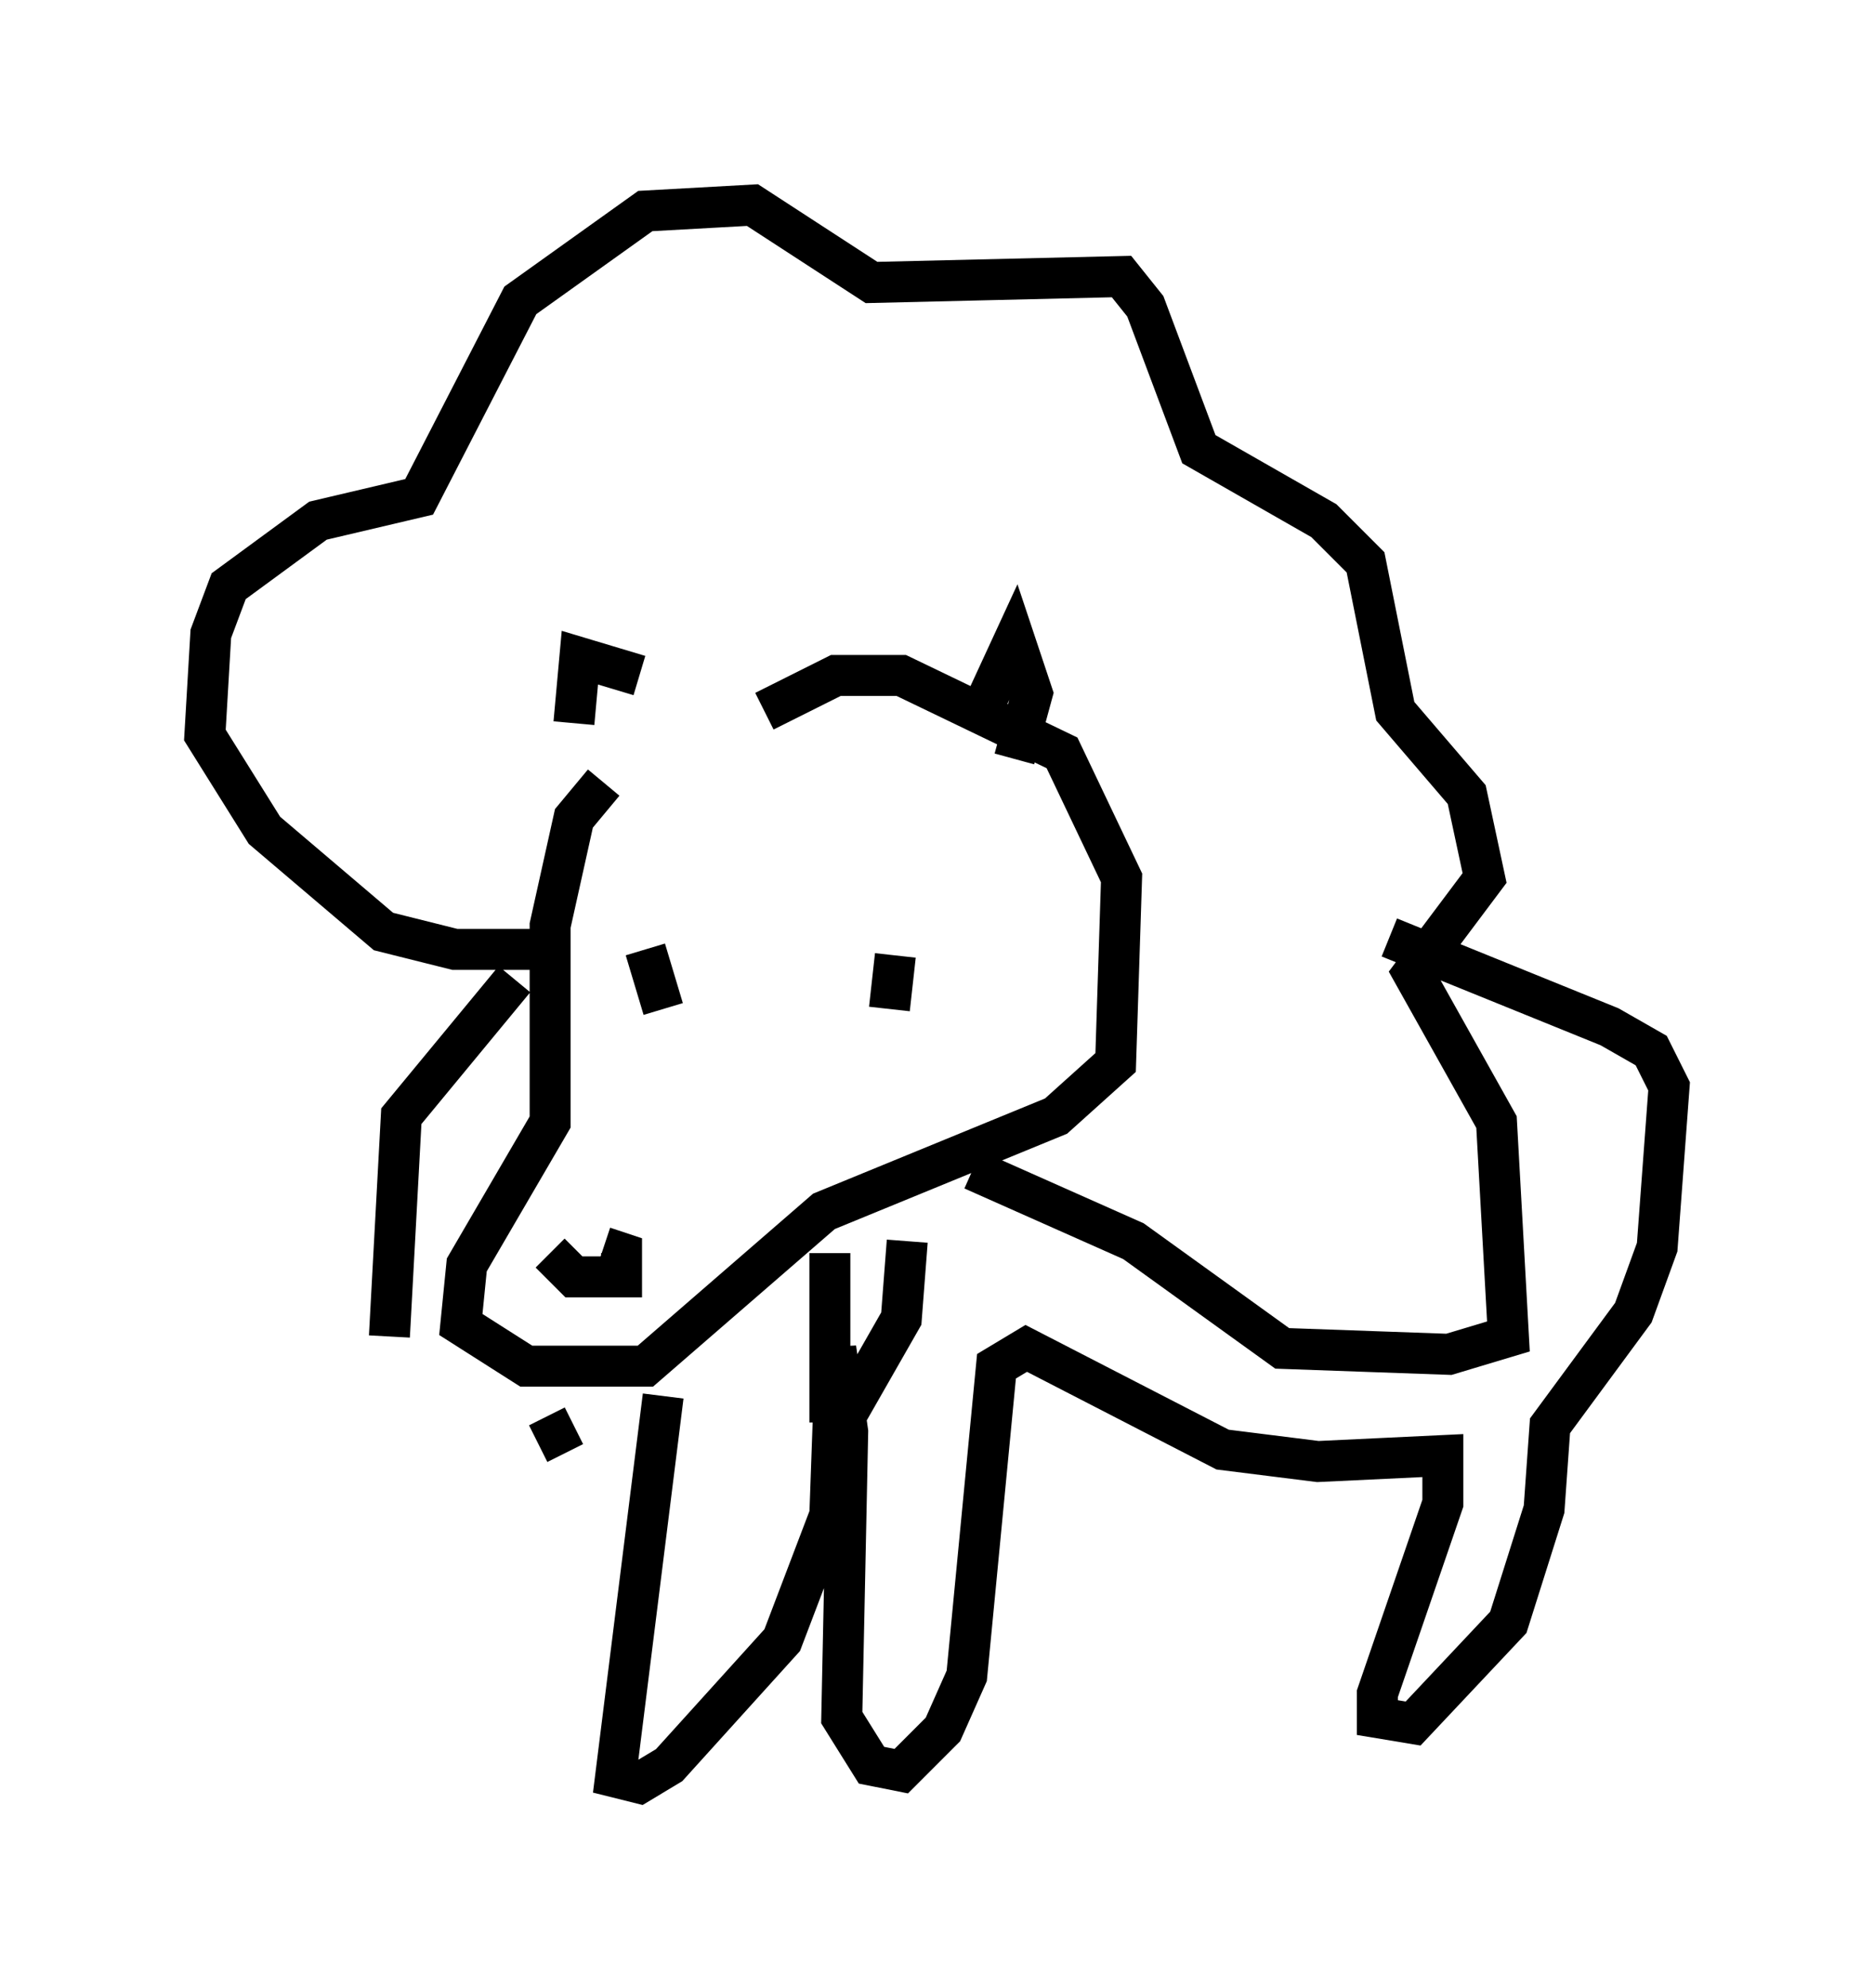 <?xml version="1.0" encoding="utf-8" ?>
<svg baseProfile="full" height="48.492" version="1.1" width="45.732" xmlns="http://www.w3.org/2000/svg" xmlns:ev="http://www.w3.org/2001/xml-events" xmlns:xlink="http://www.w3.org/1999/xlink"><defs /><rect fill="white" height="48.492" width="45.732" x="0" y="0" /><path d="M18.654, 17.056 m-3.922, 2.034 l-0.726, 0.872 -0.581, 2.615 l0.0, 4.793 -2.034, 3.486 l-0.145, 1.453 1.598, 1.017 l2.905, 0.0 4.358, -3.777 l5.665, -2.324 1.453, -1.307 l0.145, -4.503 -1.453, -3.05 l-3.922, -1.888 -1.598, 0.0 l-1.743, 0.872 m-5.229, 13.218 l0.581, 0.581 1.162, 0.0 l0.0, -0.581 -0.436, -0.145 m-1.162, -7.263 l-2.469, 0.0 -1.743, -0.436 l-2.905, -2.469 -1.453, -2.324 l0.145, -2.469 0.436, -1.162 l2.179, -1.598 2.469, -0.581 l2.469, -4.793 3.05, -2.179 l2.615, -0.145 2.905, 1.888 l6.101, -0.145 0.581, 0.726 l1.307, 3.486 3.05, 1.743 l1.017, 1.017 0.726, 3.631 l1.743, 2.034 0.436, 2.034 l-1.743, 2.324 2.034, 3.631 l0.291, 5.229 -1.453, 0.436 l-4.067, -0.145 -3.631, -2.615 l-3.922, -1.743 m-7.989, -5.374 l0.436, 1.453 m5.665, -1.307 l-0.145, 1.307 m-6.101, -8.134 l-1.453, -0.436 -0.145, 1.598 m9.877, -0.145 l0.872, -1.888 0.436, 1.307 l-0.436, 1.598 m-12.201, 5.374 l-2.76, 3.341 -0.291, 5.374 m10.749, -2.034 l0.0, 3.631 0.581, 0.0 l1.162, -2.034 0.145, -1.888 m-8.134, 4.503 l-0.872, 0.436 m3.05, -1.162 l-1.162, 9.296 0.581, 0.145 l0.726, -0.436 2.76, -3.05 l1.162, -3.05 0.145, -4.067 l0.291, 2.034 -0.145, 6.972 l0.726, 1.162 0.726, 0.145 l1.017, -1.017 0.581, -1.307 l0.726, -7.553 0.726, -0.436 l4.793, 2.469 2.324, 0.291 l3.05, -0.145 0.0, 1.162 l-1.598, 4.648 0.0, 0.581 l0.872, 0.145 2.324, -2.469 l0.872, -2.76 0.145, -2.034 l2.034, -2.76 0.581, -1.598 l0.291, -3.922 -0.436, -0.872 l-1.017, -0.581 -5.374, -2.179 " fill="none" stroke="black" stroke-width="1" /></svg>